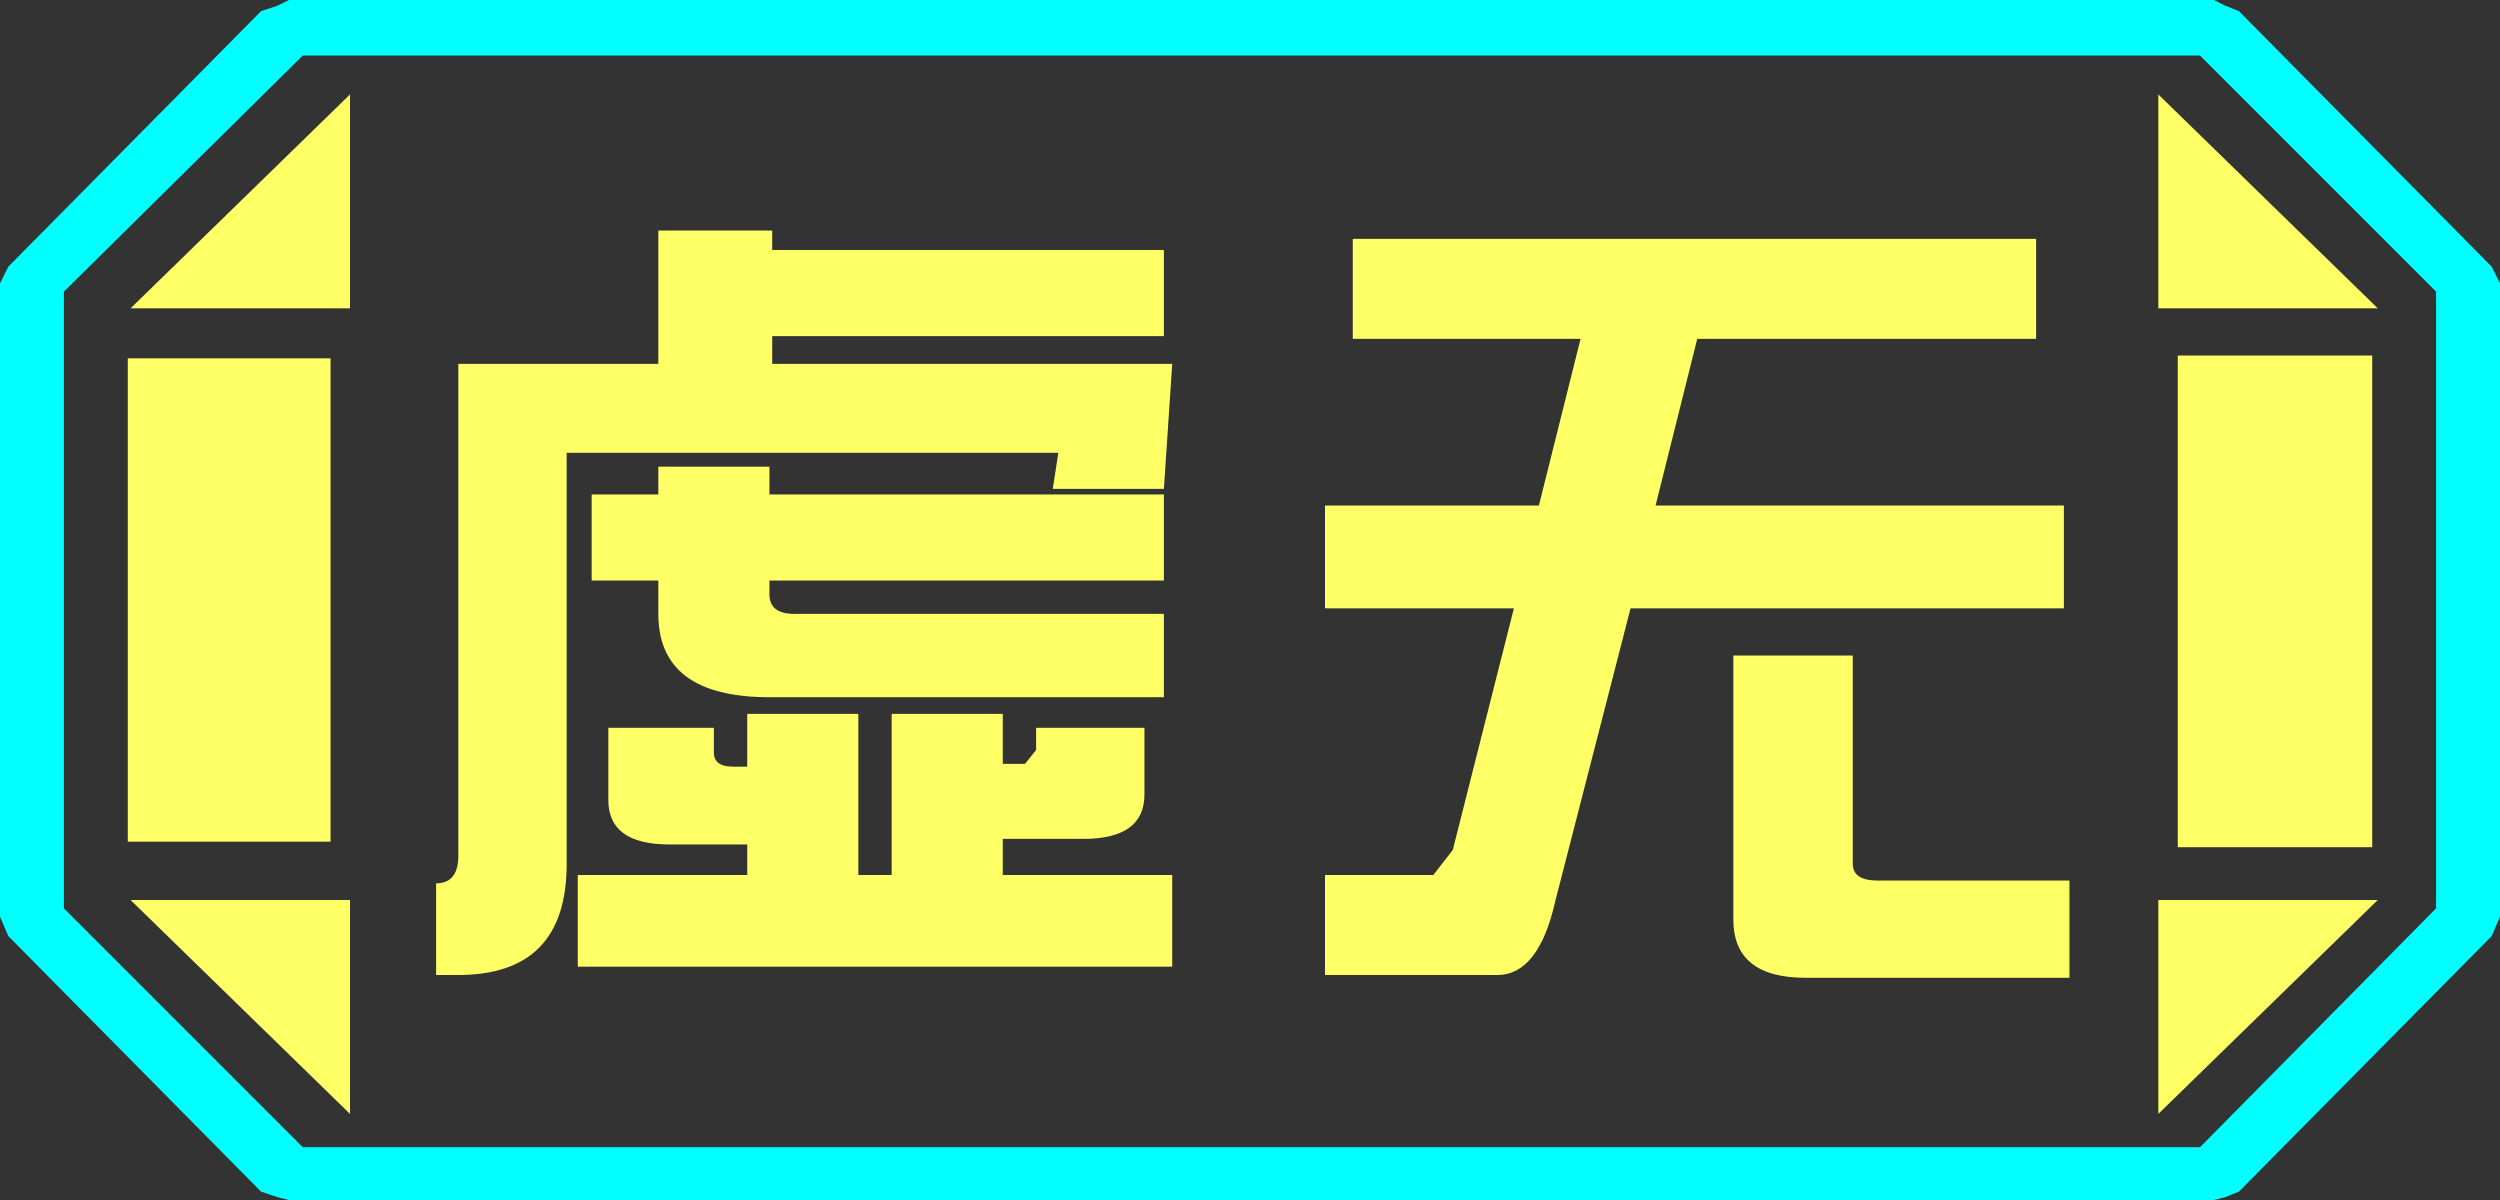 <?xml version="1.0" encoding="UTF-8" standalone="no"?>
<svg xmlns:ffdec="https://www.free-decompiler.com/flash" xmlns:xlink="http://www.w3.org/1999/xlink" ffdec:objectType="frame" height="21.6px" width="45.0px" xmlns="http://www.w3.org/2000/svg">
  <rect width="100%" height="100%" fill="#333333" stroke="none"/>
  <g transform="matrix(1.0, 0.0, 0.0, 1.0, 0.0, 0.0)">
    <use ffdec:characterId="1" height="21.6" transform="matrix(1.0, 0.0, 0.0, 1.0, 0.0, 0.0)" width="45.0" xlink:href="#shape0"/>
  </g>
  <defs>
    <g id="shape0" transform="matrix(1.0, 0.0, 0.0, 1.0, 0.0, 0.0)">
      <path d="M45.0 5.1 L45.0 16.5 44.85 16.85 40.3 21.45 40.05 21.55 39.85 21.6 5.2 21.6 5.0 21.55 4.7 21.45 0.15 16.85 0.0 16.5 0.0 5.1 0.15 4.8 4.7 0.2 5.0 0.1 5.2 0.0 39.85 0.0 40.05 0.1 40.3 0.2 44.85 4.8 45.0 5.1 M43.85 16.35 L43.85 5.25 39.6 1.0 5.45 1.0 1.15 5.25 1.15 16.35 5.45 20.65 39.6 20.65 43.85 16.35" fill="#00ffff" fill-rule="evenodd" stroke="none"/>
      <path d="M42.7 6.4 L42.7 15.25 39.2 15.25 39.2 6.4 42.7 6.4 M38.85 1.7 L42.8 5.55 38.85 5.55 38.85 1.7 M6.3 1.7 L6.3 5.55 2.35 5.55 6.3 1.7 M38.85 20.05 L38.85 16.2 42.8 16.2 38.85 20.05 M5.95 6.45 L5.95 15.15 2.3 15.15 2.3 6.45 5.95 6.45 M6.3 20.05 L2.35 16.2 6.3 16.2 6.3 20.05" fill="#ffff66" fill-rule="evenodd" stroke="none"/>
      <path d="M43.85 16.35 L39.6 20.65 5.45 20.65 1.15 16.35 1.15 5.25 5.45 1.0 39.6 1.0 43.85 5.25 43.85 16.35 M42.7 6.4 L39.2 6.4 39.2 15.25 42.7 15.25 42.7 6.4 M38.85 1.7 L38.85 5.55 42.8 5.55 38.85 1.7 M38.85 20.05 L42.8 16.2 38.85 16.2 38.85 20.05 M6.3 1.7 L2.35 5.55 6.3 5.55 6.3 1.7 M6.3 20.05 L6.3 16.2 2.35 16.2 6.3 20.05 M5.95 6.45 L2.3 6.45 2.3 15.15 5.95 15.15 5.95 6.45" fill="#ffff66" fill-opacity="0.0" fill-rule="evenodd" stroke="none"/>
      <path d="M33.35 11.8 L33.35 15.55 Q33.35 15.85 33.8 15.85 L37.25 15.85 37.25 17.6 32.5 17.6 Q31.2 17.6 31.2 16.55 L31.2 11.8 33.35 11.8 M36.65 6.1 L30.55 6.1 29.8 9.1 37.15 9.1 37.15 10.95 29.35 10.95 28.0 16.2 Q27.7 17.55 26.95 17.55 L23.85 17.55 23.85 15.75 25.8 15.75 26.15 15.3 27.25 10.95 23.85 10.95 23.85 9.1 27.7 9.1 28.45 6.1 24.35 6.1 24.35 4.3 36.65 4.3 36.65 6.1 M20.95 6.05 L13.9 6.05 13.9 6.55 21.1 6.55 20.95 8.8 18.95 8.8 19.05 8.15 10.2 8.15 10.2 15.55 Q10.2 17.55 8.25 17.55 L7.85 17.55 7.85 15.9 Q8.25 15.9 8.25 15.4 L8.25 6.55 11.85 6.55 11.85 4.15 13.9 4.15 13.9 4.5 20.95 4.5 20.95 6.05 M20.95 10.45 L13.85 10.45 13.85 10.7 Q13.85 11.05 14.3 11.05 L20.95 11.05 20.95 12.55 13.85 12.55 Q11.85 12.55 11.85 11.05 L11.85 10.45 10.65 10.45 10.65 8.9 11.85 8.9 11.85 8.4 13.85 8.4 13.85 8.9 20.95 8.9 20.95 10.45 M20.6 14.3 Q20.6 15.1 19.5 15.1 L18.05 15.1 18.05 15.75 21.1 15.75 21.1 17.4 10.4 17.4 10.4 15.75 13.45 15.75 13.45 15.2 12.05 15.2 Q10.95 15.2 10.95 14.4 L10.95 13.1 12.85 13.1 12.85 13.55 Q12.85 13.8 13.2 13.8 L13.45 13.8 13.45 12.85 15.45 12.85 15.45 15.75 16.05 15.75 16.05 12.85 18.05 12.85 18.05 13.75 18.45 13.75 18.65 13.5 18.65 13.1 20.6 13.1 20.6 14.3" fill="#ffff66" fill-rule="evenodd" stroke="none"/>
    </g>
  </defs>
</svg>
